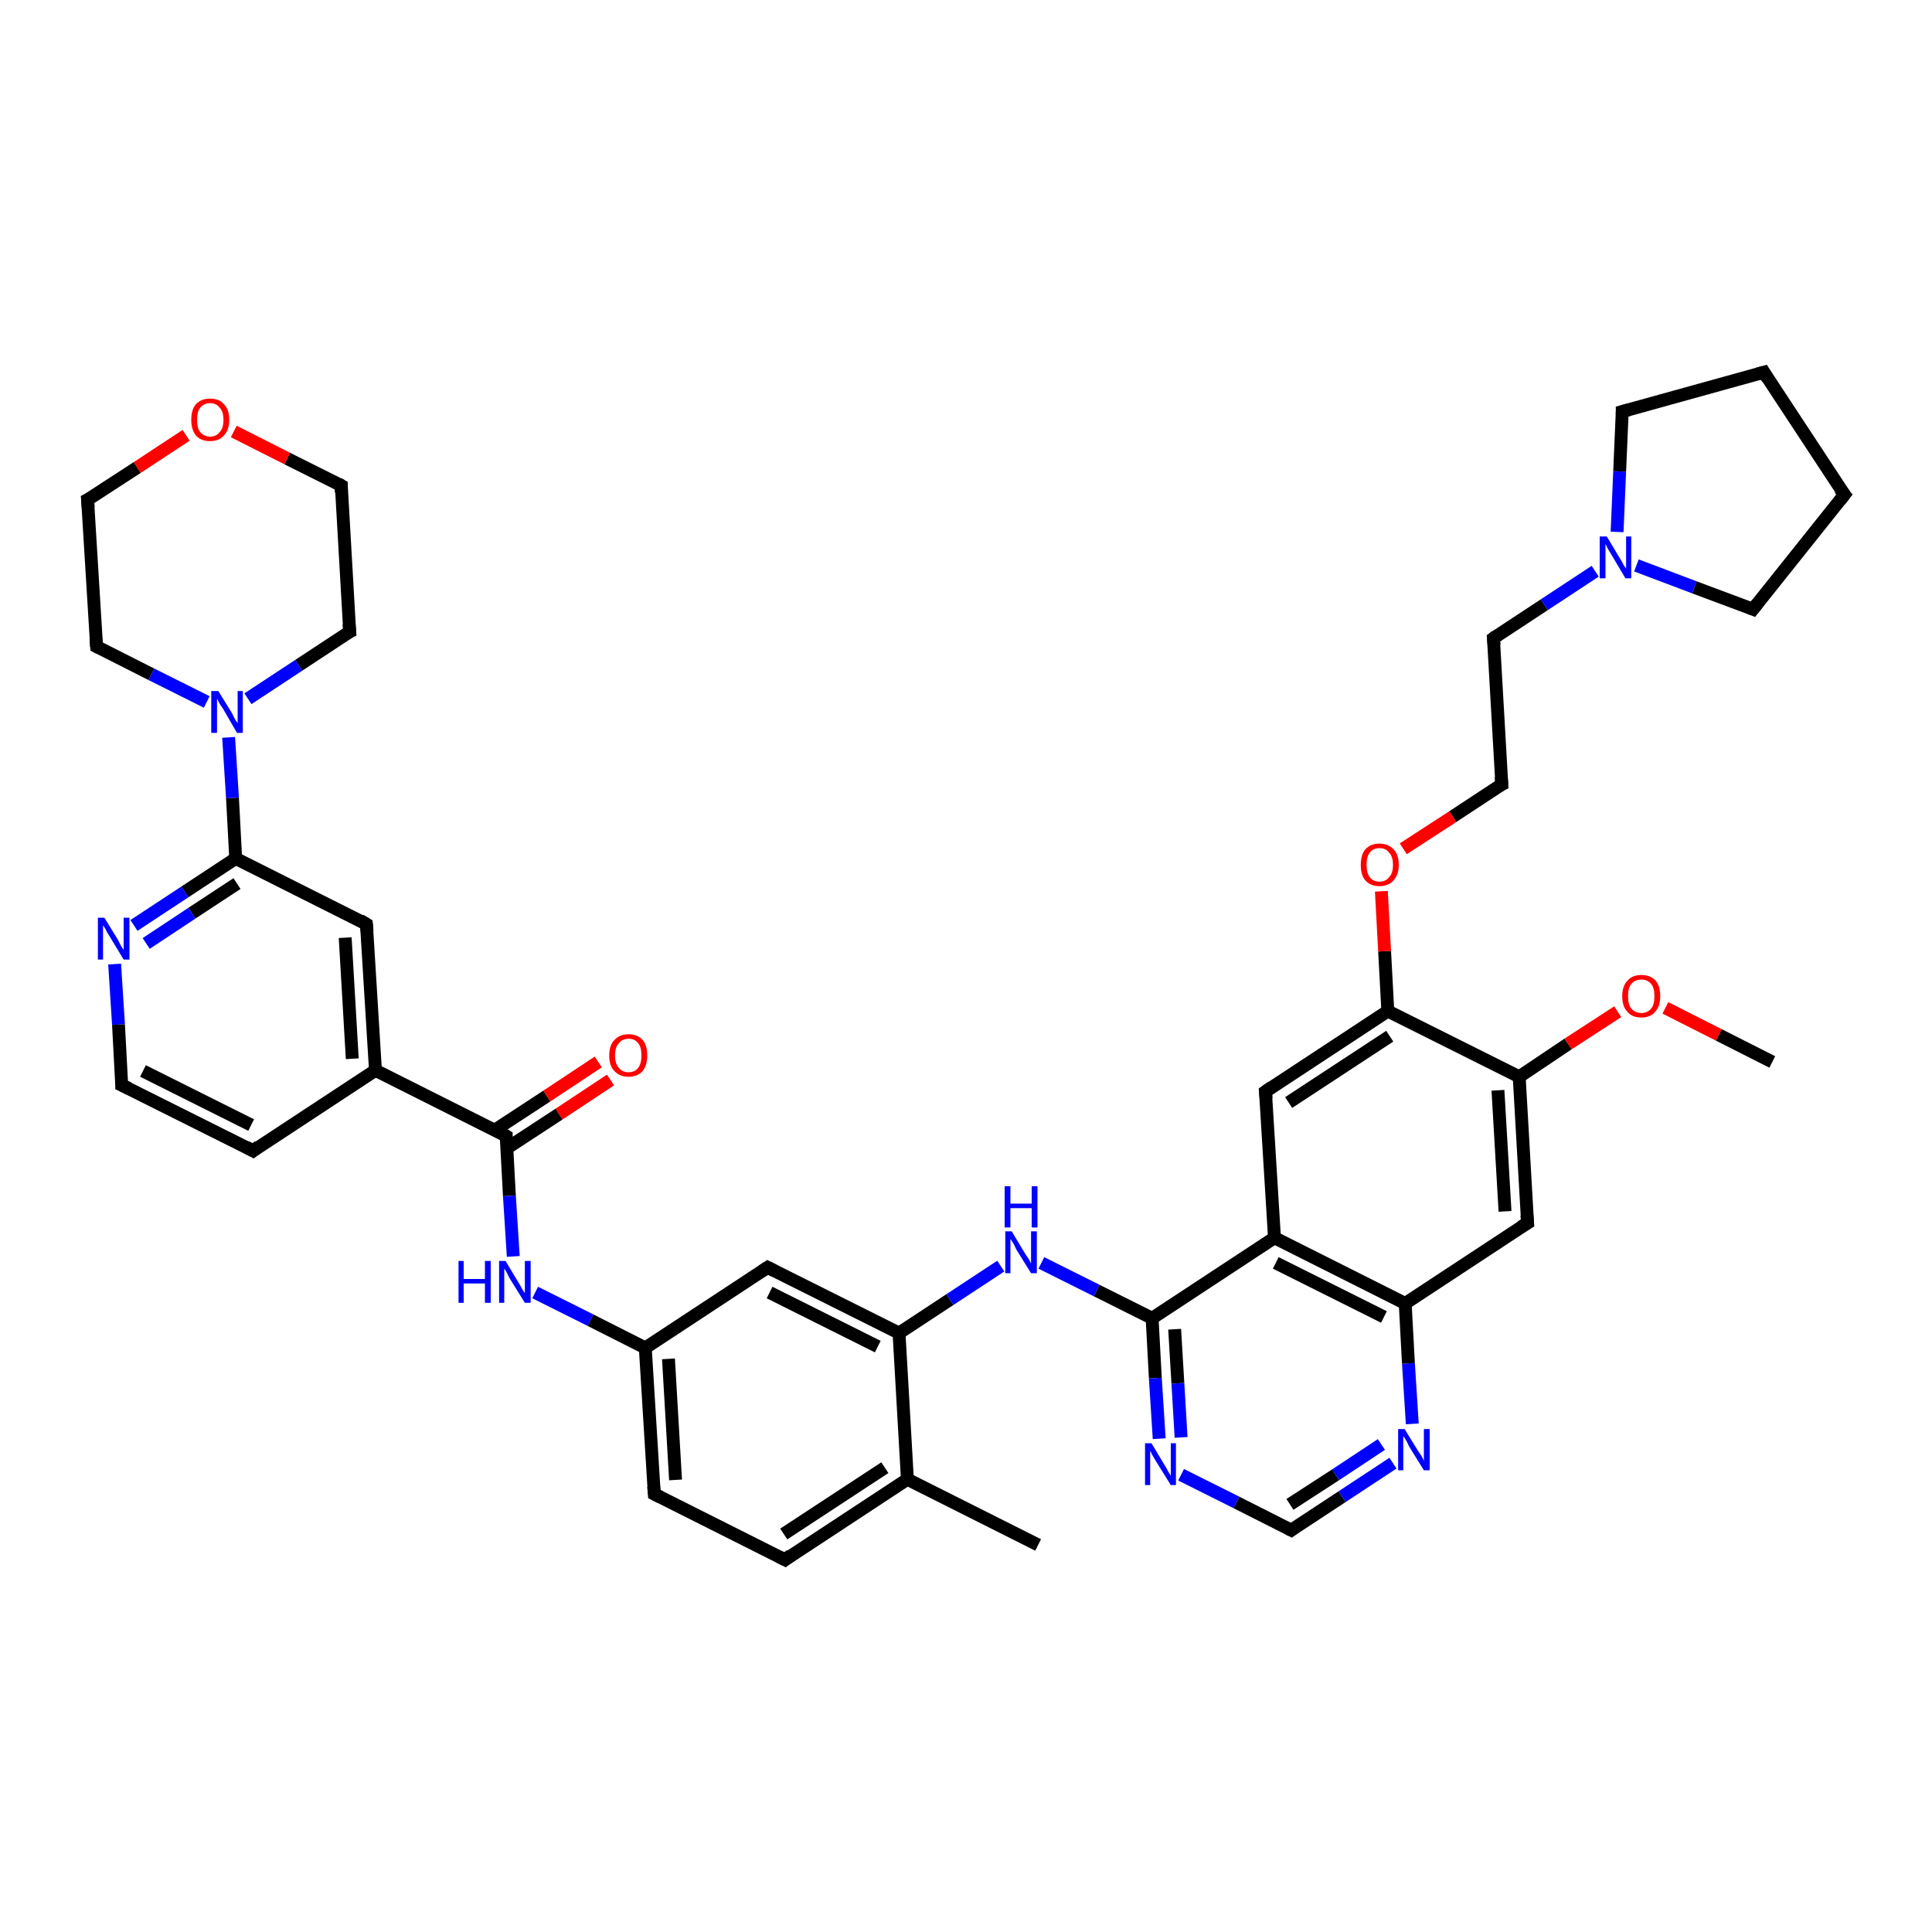 <?xml version='1.0' encoding='iso-8859-1'?>
<svg version='1.1' baseProfile='full'
              xmlns='http://www.w3.org/2000/svg'
                      xmlns:rdkit='http://www.rdkit.org/xml'
                      xmlns:xlink='http://www.w3.org/1999/xlink'
                  xml:space='preserve'
width='300px' height='300px' viewBox='0 0 300 300'>
<!-- END OF HEADER -->
<rect style='opacity:1.0;fill:#FFFFFF;stroke:none' width='300.0' height='300.0' x='0.0' y='0.0'> </rect>
<path class='bond-0 atom-0 atom-1' d='M 94.8,167.7 L 86.8,173.0' style='fill:none;fill-rule:evenodd;stroke:#FF0000;stroke-width:2.0px;stroke-linecap:butt;stroke-linejoin:miter;stroke-opacity:1' />
<path class='bond-0 atom-0 atom-1' d='M 86.8,173.0 L 78.7,178.3' style='fill:none;fill-rule:evenodd;stroke:#000000;stroke-width:2.0px;stroke-linecap:butt;stroke-linejoin:miter;stroke-opacity:1' />
<path class='bond-0 atom-0 atom-1' d='M 92.9,164.9 L 84.9,170.2' style='fill:none;fill-rule:evenodd;stroke:#FF0000;stroke-width:2.0px;stroke-linecap:butt;stroke-linejoin:miter;stroke-opacity:1' />
<path class='bond-0 atom-0 atom-1' d='M 84.9,170.2 L 76.8,175.5' style='fill:none;fill-rule:evenodd;stroke:#000000;stroke-width:2.0px;stroke-linecap:butt;stroke-linejoin:miter;stroke-opacity:1' />
<path class='bond-1 atom-1 atom-2' d='M 78.6,176.4 L 79.1,185.7' style='fill:none;fill-rule:evenodd;stroke:#000000;stroke-width:2.0px;stroke-linecap:butt;stroke-linejoin:miter;stroke-opacity:1' />
<path class='bond-1 atom-1 atom-2' d='M 79.1,185.7 L 79.7,195.1' style='fill:none;fill-rule:evenodd;stroke:#0000FF;stroke-width:2.0px;stroke-linecap:butt;stroke-linejoin:miter;stroke-opacity:1' />
<path class='bond-2 atom-2 atom-3' d='M 83.1,200.7 L 91.7,205.0' style='fill:none;fill-rule:evenodd;stroke:#0000FF;stroke-width:2.0px;stroke-linecap:butt;stroke-linejoin:miter;stroke-opacity:1' />
<path class='bond-2 atom-2 atom-3' d='M 91.7,205.0 L 100.2,209.3' style='fill:none;fill-rule:evenodd;stroke:#000000;stroke-width:2.0px;stroke-linecap:butt;stroke-linejoin:miter;stroke-opacity:1' />
<path class='bond-3 atom-3 atom-4' d='M 100.2,209.3 L 101.6,232.0' style='fill:none;fill-rule:evenodd;stroke:#000000;stroke-width:2.0px;stroke-linecap:butt;stroke-linejoin:miter;stroke-opacity:1' />
<path class='bond-3 atom-3 atom-4' d='M 103.8,211.0 L 104.9,229.8' style='fill:none;fill-rule:evenodd;stroke:#000000;stroke-width:2.0px;stroke-linecap:butt;stroke-linejoin:miter;stroke-opacity:1' />
<path class='bond-4 atom-4 atom-5' d='M 101.6,232.0 L 121.9,242.2' style='fill:none;fill-rule:evenodd;stroke:#000000;stroke-width:2.0px;stroke-linecap:butt;stroke-linejoin:miter;stroke-opacity:1' />
<path class='bond-5 atom-5 atom-6' d='M 121.9,242.2 L 140.9,229.7' style='fill:none;fill-rule:evenodd;stroke:#000000;stroke-width:2.0px;stroke-linecap:butt;stroke-linejoin:miter;stroke-opacity:1' />
<path class='bond-5 atom-5 atom-6' d='M 121.7,238.2 L 137.4,227.9' style='fill:none;fill-rule:evenodd;stroke:#000000;stroke-width:2.0px;stroke-linecap:butt;stroke-linejoin:miter;stroke-opacity:1' />
<path class='bond-6 atom-6 atom-7' d='M 140.9,229.7 L 139.6,207.0' style='fill:none;fill-rule:evenodd;stroke:#000000;stroke-width:2.0px;stroke-linecap:butt;stroke-linejoin:miter;stroke-opacity:1' />
<path class='bond-7 atom-7 atom-8' d='M 139.6,207.0 L 147.5,201.8' style='fill:none;fill-rule:evenodd;stroke:#000000;stroke-width:2.0px;stroke-linecap:butt;stroke-linejoin:miter;stroke-opacity:1' />
<path class='bond-7 atom-7 atom-8' d='M 147.5,201.8 L 155.4,196.6' style='fill:none;fill-rule:evenodd;stroke:#0000FF;stroke-width:2.0px;stroke-linecap:butt;stroke-linejoin:miter;stroke-opacity:1' />
<path class='bond-8 atom-8 atom-9' d='M 161.7,196.1 L 170.3,200.4' style='fill:none;fill-rule:evenodd;stroke:#0000FF;stroke-width:2.0px;stroke-linecap:butt;stroke-linejoin:miter;stroke-opacity:1' />
<path class='bond-8 atom-8 atom-9' d='M 170.3,200.4 L 178.9,204.7' style='fill:none;fill-rule:evenodd;stroke:#000000;stroke-width:2.0px;stroke-linecap:butt;stroke-linejoin:miter;stroke-opacity:1' />
<path class='bond-9 atom-9 atom-10' d='M 178.9,204.7 L 179.4,214.0' style='fill:none;fill-rule:evenodd;stroke:#000000;stroke-width:2.0px;stroke-linecap:butt;stroke-linejoin:miter;stroke-opacity:1' />
<path class='bond-9 atom-9 atom-10' d='M 179.4,214.0 L 180.0,223.4' style='fill:none;fill-rule:evenodd;stroke:#0000FF;stroke-width:2.0px;stroke-linecap:butt;stroke-linejoin:miter;stroke-opacity:1' />
<path class='bond-9 atom-9 atom-10' d='M 182.4,206.4 L 182.9,214.8' style='fill:none;fill-rule:evenodd;stroke:#000000;stroke-width:2.0px;stroke-linecap:butt;stroke-linejoin:miter;stroke-opacity:1' />
<path class='bond-9 atom-9 atom-10' d='M 182.9,214.8 L 183.4,223.2' style='fill:none;fill-rule:evenodd;stroke:#0000FF;stroke-width:2.0px;stroke-linecap:butt;stroke-linejoin:miter;stroke-opacity:1' />
<path class='bond-10 atom-10 atom-11' d='M 183.4,229.0 L 192.0,233.3' style='fill:none;fill-rule:evenodd;stroke:#0000FF;stroke-width:2.0px;stroke-linecap:butt;stroke-linejoin:miter;stroke-opacity:1' />
<path class='bond-10 atom-10 atom-11' d='M 192.0,233.3 L 200.5,237.6' style='fill:none;fill-rule:evenodd;stroke:#000000;stroke-width:2.0px;stroke-linecap:butt;stroke-linejoin:miter;stroke-opacity:1' />
<path class='bond-11 atom-11 atom-12' d='M 200.5,237.6 L 208.4,232.4' style='fill:none;fill-rule:evenodd;stroke:#000000;stroke-width:2.0px;stroke-linecap:butt;stroke-linejoin:miter;stroke-opacity:1' />
<path class='bond-11 atom-11 atom-12' d='M 208.4,232.4 L 216.3,227.2' style='fill:none;fill-rule:evenodd;stroke:#0000FF;stroke-width:2.0px;stroke-linecap:butt;stroke-linejoin:miter;stroke-opacity:1' />
<path class='bond-11 atom-11 atom-12' d='M 200.3,233.6 L 207.4,229.0' style='fill:none;fill-rule:evenodd;stroke:#000000;stroke-width:2.0px;stroke-linecap:butt;stroke-linejoin:miter;stroke-opacity:1' />
<path class='bond-11 atom-11 atom-12' d='M 207.4,229.0 L 214.5,224.3' style='fill:none;fill-rule:evenodd;stroke:#0000FF;stroke-width:2.0px;stroke-linecap:butt;stroke-linejoin:miter;stroke-opacity:1' />
<path class='bond-12 atom-12 atom-13' d='M 219.3,221.1 L 218.7,211.7' style='fill:none;fill-rule:evenodd;stroke:#0000FF;stroke-width:2.0px;stroke-linecap:butt;stroke-linejoin:miter;stroke-opacity:1' />
<path class='bond-12 atom-12 atom-13' d='M 218.7,211.7 L 218.2,202.4' style='fill:none;fill-rule:evenodd;stroke:#000000;stroke-width:2.0px;stroke-linecap:butt;stroke-linejoin:miter;stroke-opacity:1' />
<path class='bond-13 atom-13 atom-14' d='M 218.2,202.4 L 197.9,192.2' style='fill:none;fill-rule:evenodd;stroke:#000000;stroke-width:2.0px;stroke-linecap:butt;stroke-linejoin:miter;stroke-opacity:1' />
<path class='bond-13 atom-13 atom-14' d='M 214.9,204.5 L 198.1,196.1' style='fill:none;fill-rule:evenodd;stroke:#000000;stroke-width:2.0px;stroke-linecap:butt;stroke-linejoin:miter;stroke-opacity:1' />
<path class='bond-14 atom-14 atom-15' d='M 197.9,192.2 L 196.5,169.5' style='fill:none;fill-rule:evenodd;stroke:#000000;stroke-width:2.0px;stroke-linecap:butt;stroke-linejoin:miter;stroke-opacity:1' />
<path class='bond-15 atom-15 atom-16' d='M 196.5,169.5 L 215.5,157.0' style='fill:none;fill-rule:evenodd;stroke:#000000;stroke-width:2.0px;stroke-linecap:butt;stroke-linejoin:miter;stroke-opacity:1' />
<path class='bond-15 atom-15 atom-16' d='M 200.1,171.2 L 215.8,160.9' style='fill:none;fill-rule:evenodd;stroke:#000000;stroke-width:2.0px;stroke-linecap:butt;stroke-linejoin:miter;stroke-opacity:1' />
<path class='bond-16 atom-16 atom-17' d='M 215.5,157.0 L 215.0,147.7' style='fill:none;fill-rule:evenodd;stroke:#000000;stroke-width:2.0px;stroke-linecap:butt;stroke-linejoin:miter;stroke-opacity:1' />
<path class='bond-16 atom-16 atom-17' d='M 215.0,147.7 L 214.5,138.4' style='fill:none;fill-rule:evenodd;stroke:#FF0000;stroke-width:2.0px;stroke-linecap:butt;stroke-linejoin:miter;stroke-opacity:1' />
<path class='bond-17 atom-17 atom-18' d='M 217.9,131.8 L 225.6,126.8' style='fill:none;fill-rule:evenodd;stroke:#FF0000;stroke-width:2.0px;stroke-linecap:butt;stroke-linejoin:miter;stroke-opacity:1' />
<path class='bond-17 atom-17 atom-18' d='M 225.6,126.8 L 233.2,121.8' style='fill:none;fill-rule:evenodd;stroke:#000000;stroke-width:2.0px;stroke-linecap:butt;stroke-linejoin:miter;stroke-opacity:1' />
<path class='bond-18 atom-18 atom-19' d='M 233.2,121.8 L 231.9,99.1' style='fill:none;fill-rule:evenodd;stroke:#000000;stroke-width:2.0px;stroke-linecap:butt;stroke-linejoin:miter;stroke-opacity:1' />
<path class='bond-19 atom-19 atom-20' d='M 231.9,99.1 L 239.8,93.9' style='fill:none;fill-rule:evenodd;stroke:#000000;stroke-width:2.0px;stroke-linecap:butt;stroke-linejoin:miter;stroke-opacity:1' />
<path class='bond-19 atom-19 atom-20' d='M 239.8,93.9 L 247.7,88.7' style='fill:none;fill-rule:evenodd;stroke:#0000FF;stroke-width:2.0px;stroke-linecap:butt;stroke-linejoin:miter;stroke-opacity:1' />
<path class='bond-20 atom-20 atom-21' d='M 251.1,82.6 L 251.5,73.2' style='fill:none;fill-rule:evenodd;stroke:#0000FF;stroke-width:2.0px;stroke-linecap:butt;stroke-linejoin:miter;stroke-opacity:1' />
<path class='bond-20 atom-20 atom-21' d='M 251.5,73.2 L 251.9,63.9' style='fill:none;fill-rule:evenodd;stroke:#000000;stroke-width:2.0px;stroke-linecap:butt;stroke-linejoin:miter;stroke-opacity:1' />
<path class='bond-21 atom-21 atom-22' d='M 251.9,63.9 L 273.9,57.8' style='fill:none;fill-rule:evenodd;stroke:#000000;stroke-width:2.0px;stroke-linecap:butt;stroke-linejoin:miter;stroke-opacity:1' />
<path class='bond-22 atom-22 atom-23' d='M 273.9,57.8 L 286.4,76.8' style='fill:none;fill-rule:evenodd;stroke:#000000;stroke-width:2.0px;stroke-linecap:butt;stroke-linejoin:miter;stroke-opacity:1' />
<path class='bond-23 atom-23 atom-24' d='M 286.4,76.8 L 272.2,94.6' style='fill:none;fill-rule:evenodd;stroke:#000000;stroke-width:2.0px;stroke-linecap:butt;stroke-linejoin:miter;stroke-opacity:1' />
<path class='bond-24 atom-16 atom-25' d='M 215.5,157.0 L 235.9,167.2' style='fill:none;fill-rule:evenodd;stroke:#000000;stroke-width:2.0px;stroke-linecap:butt;stroke-linejoin:miter;stroke-opacity:1' />
<path class='bond-25 atom-25 atom-26' d='M 235.9,167.2 L 243.5,162.1' style='fill:none;fill-rule:evenodd;stroke:#000000;stroke-width:2.0px;stroke-linecap:butt;stroke-linejoin:miter;stroke-opacity:1' />
<path class='bond-25 atom-25 atom-26' d='M 243.5,162.1 L 251.2,157.1' style='fill:none;fill-rule:evenodd;stroke:#FF0000;stroke-width:2.0px;stroke-linecap:butt;stroke-linejoin:miter;stroke-opacity:1' />
<path class='bond-26 atom-26 atom-27' d='M 258.6,156.5 L 266.9,160.7' style='fill:none;fill-rule:evenodd;stroke:#FF0000;stroke-width:2.0px;stroke-linecap:butt;stroke-linejoin:miter;stroke-opacity:1' />
<path class='bond-26 atom-26 atom-27' d='M 266.9,160.7 L 275.2,164.9' style='fill:none;fill-rule:evenodd;stroke:#000000;stroke-width:2.0px;stroke-linecap:butt;stroke-linejoin:miter;stroke-opacity:1' />
<path class='bond-27 atom-25 atom-28' d='M 235.9,167.2 L 237.2,189.9' style='fill:none;fill-rule:evenodd;stroke:#000000;stroke-width:2.0px;stroke-linecap:butt;stroke-linejoin:miter;stroke-opacity:1' />
<path class='bond-27 atom-25 atom-28' d='M 232.6,169.3 L 233.7,188.1' style='fill:none;fill-rule:evenodd;stroke:#000000;stroke-width:2.0px;stroke-linecap:butt;stroke-linejoin:miter;stroke-opacity:1' />
<path class='bond-28 atom-7 atom-29' d='M 139.6,207.0 L 119.2,196.8' style='fill:none;fill-rule:evenodd;stroke:#000000;stroke-width:2.0px;stroke-linecap:butt;stroke-linejoin:miter;stroke-opacity:1' />
<path class='bond-28 atom-7 atom-29' d='M 136.3,209.1 L 119.5,200.7' style='fill:none;fill-rule:evenodd;stroke:#000000;stroke-width:2.0px;stroke-linecap:butt;stroke-linejoin:miter;stroke-opacity:1' />
<path class='bond-29 atom-6 atom-30' d='M 140.9,229.7 L 161.2,239.9' style='fill:none;fill-rule:evenodd;stroke:#000000;stroke-width:2.0px;stroke-linecap:butt;stroke-linejoin:miter;stroke-opacity:1' />
<path class='bond-30 atom-1 atom-31' d='M 78.6,176.4 L 58.3,166.2' style='fill:none;fill-rule:evenodd;stroke:#000000;stroke-width:2.0px;stroke-linecap:butt;stroke-linejoin:miter;stroke-opacity:1' />
<path class='bond-31 atom-31 atom-32' d='M 58.3,166.2 L 56.9,143.5' style='fill:none;fill-rule:evenodd;stroke:#000000;stroke-width:2.0px;stroke-linecap:butt;stroke-linejoin:miter;stroke-opacity:1' />
<path class='bond-31 atom-31 atom-32' d='M 54.7,164.4 L 53.6,145.6' style='fill:none;fill-rule:evenodd;stroke:#000000;stroke-width:2.0px;stroke-linecap:butt;stroke-linejoin:miter;stroke-opacity:1' />
<path class='bond-32 atom-32 atom-33' d='M 56.9,143.5 L 36.6,133.3' style='fill:none;fill-rule:evenodd;stroke:#000000;stroke-width:2.0px;stroke-linecap:butt;stroke-linejoin:miter;stroke-opacity:1' />
<path class='bond-33 atom-33 atom-34' d='M 36.6,133.3 L 28.7,138.5' style='fill:none;fill-rule:evenodd;stroke:#000000;stroke-width:2.0px;stroke-linecap:butt;stroke-linejoin:miter;stroke-opacity:1' />
<path class='bond-33 atom-33 atom-34' d='M 28.7,138.5 L 20.8,143.7' style='fill:none;fill-rule:evenodd;stroke:#0000FF;stroke-width:2.0px;stroke-linecap:butt;stroke-linejoin:miter;stroke-opacity:1' />
<path class='bond-33 atom-33 atom-34' d='M 36.8,137.2 L 29.8,141.8' style='fill:none;fill-rule:evenodd;stroke:#000000;stroke-width:2.0px;stroke-linecap:butt;stroke-linejoin:miter;stroke-opacity:1' />
<path class='bond-33 atom-33 atom-34' d='M 29.8,141.8 L 22.7,146.5' style='fill:none;fill-rule:evenodd;stroke:#0000FF;stroke-width:2.0px;stroke-linecap:butt;stroke-linejoin:miter;stroke-opacity:1' />
<path class='bond-34 atom-34 atom-35' d='M 17.8,149.7 L 18.4,159.1' style='fill:none;fill-rule:evenodd;stroke:#0000FF;stroke-width:2.0px;stroke-linecap:butt;stroke-linejoin:miter;stroke-opacity:1' />
<path class='bond-34 atom-34 atom-35' d='M 18.4,159.1 L 18.9,168.5' style='fill:none;fill-rule:evenodd;stroke:#000000;stroke-width:2.0px;stroke-linecap:butt;stroke-linejoin:miter;stroke-opacity:1' />
<path class='bond-35 atom-35 atom-36' d='M 18.9,168.5 L 39.3,178.7' style='fill:none;fill-rule:evenodd;stroke:#000000;stroke-width:2.0px;stroke-linecap:butt;stroke-linejoin:miter;stroke-opacity:1' />
<path class='bond-35 atom-35 atom-36' d='M 22.2,166.3 L 39.0,174.7' style='fill:none;fill-rule:evenodd;stroke:#000000;stroke-width:2.0px;stroke-linecap:butt;stroke-linejoin:miter;stroke-opacity:1' />
<path class='bond-36 atom-33 atom-37' d='M 36.6,133.3 L 36.1,123.9' style='fill:none;fill-rule:evenodd;stroke:#000000;stroke-width:2.0px;stroke-linecap:butt;stroke-linejoin:miter;stroke-opacity:1' />
<path class='bond-36 atom-33 atom-37' d='M 36.1,123.9 L 35.5,114.5' style='fill:none;fill-rule:evenodd;stroke:#0000FF;stroke-width:2.0px;stroke-linecap:butt;stroke-linejoin:miter;stroke-opacity:1' />
<path class='bond-37 atom-37 atom-38' d='M 38.5,108.5 L 46.4,103.3' style='fill:none;fill-rule:evenodd;stroke:#0000FF;stroke-width:2.0px;stroke-linecap:butt;stroke-linejoin:miter;stroke-opacity:1' />
<path class='bond-37 atom-37 atom-38' d='M 46.4,103.3 L 54.3,98.1' style='fill:none;fill-rule:evenodd;stroke:#000000;stroke-width:2.0px;stroke-linecap:butt;stroke-linejoin:miter;stroke-opacity:1' />
<path class='bond-38 atom-38 atom-39' d='M 54.3,98.1 L 53.0,75.4' style='fill:none;fill-rule:evenodd;stroke:#000000;stroke-width:2.0px;stroke-linecap:butt;stroke-linejoin:miter;stroke-opacity:1' />
<path class='bond-39 atom-39 atom-40' d='M 53.0,75.4 L 44.6,71.2' style='fill:none;fill-rule:evenodd;stroke:#000000;stroke-width:2.0px;stroke-linecap:butt;stroke-linejoin:miter;stroke-opacity:1' />
<path class='bond-39 atom-39 atom-40' d='M 44.6,71.2 L 36.3,67.0' style='fill:none;fill-rule:evenodd;stroke:#FF0000;stroke-width:2.0px;stroke-linecap:butt;stroke-linejoin:miter;stroke-opacity:1' />
<path class='bond-40 atom-40 atom-41' d='M 28.9,67.6 L 21.3,72.6' style='fill:none;fill-rule:evenodd;stroke:#FF0000;stroke-width:2.0px;stroke-linecap:butt;stroke-linejoin:miter;stroke-opacity:1' />
<path class='bond-40 atom-40 atom-41' d='M 21.3,72.6 L 13.6,77.6' style='fill:none;fill-rule:evenodd;stroke:#000000;stroke-width:2.0px;stroke-linecap:butt;stroke-linejoin:miter;stroke-opacity:1' />
<path class='bond-41 atom-41 atom-42' d='M 13.6,77.6 L 15.0,100.4' style='fill:none;fill-rule:evenodd;stroke:#000000;stroke-width:2.0px;stroke-linecap:butt;stroke-linejoin:miter;stroke-opacity:1' />
<path class='bond-42 atom-24 atom-20' d='M 272.2,94.6 L 263.1,91.2' style='fill:none;fill-rule:evenodd;stroke:#000000;stroke-width:2.0px;stroke-linecap:butt;stroke-linejoin:miter;stroke-opacity:1' />
<path class='bond-42 atom-24 atom-20' d='M 263.1,91.2 L 254.1,87.8' style='fill:none;fill-rule:evenodd;stroke:#0000FF;stroke-width:2.0px;stroke-linecap:butt;stroke-linejoin:miter;stroke-opacity:1' />
<path class='bond-43 atom-28 atom-13' d='M 237.2,189.9 L 218.2,202.4' style='fill:none;fill-rule:evenodd;stroke:#000000;stroke-width:2.0px;stroke-linecap:butt;stroke-linejoin:miter;stroke-opacity:1' />
<path class='bond-44 atom-14 atom-9' d='M 197.9,192.2 L 178.9,204.7' style='fill:none;fill-rule:evenodd;stroke:#000000;stroke-width:2.0px;stroke-linecap:butt;stroke-linejoin:miter;stroke-opacity:1' />
<path class='bond-45 atom-29 atom-3' d='M 119.2,196.8 L 100.2,209.3' style='fill:none;fill-rule:evenodd;stroke:#000000;stroke-width:2.0px;stroke-linecap:butt;stroke-linejoin:miter;stroke-opacity:1' />
<path class='bond-46 atom-36 atom-31' d='M 39.3,178.7 L 58.3,166.2' style='fill:none;fill-rule:evenodd;stroke:#000000;stroke-width:2.0px;stroke-linecap:butt;stroke-linejoin:miter;stroke-opacity:1' />
<path class='bond-47 atom-42 atom-37' d='M 15.0,100.4 L 23.5,104.7' style='fill:none;fill-rule:evenodd;stroke:#000000;stroke-width:2.0px;stroke-linecap:butt;stroke-linejoin:miter;stroke-opacity:1' />
<path class='bond-47 atom-42 atom-37' d='M 23.5,104.7 L 32.1,109.0' style='fill:none;fill-rule:evenodd;stroke:#0000FF;stroke-width:2.0px;stroke-linecap:butt;stroke-linejoin:miter;stroke-opacity:1' />
<path d='M 78.6,176.8 L 78.6,176.4 L 77.6,175.8' style='fill:none;stroke:#000000;stroke-width:2.0px;stroke-linecap:butt;stroke-linejoin:miter;stroke-opacity:1;' />
<path d='M 101.5,230.8 L 101.6,232.0 L 102.6,232.5' style='fill:none;stroke:#000000;stroke-width:2.0px;stroke-linecap:butt;stroke-linejoin:miter;stroke-opacity:1;' />
<path d='M 120.9,241.7 L 121.9,242.2 L 122.8,241.5' style='fill:none;stroke:#000000;stroke-width:2.0px;stroke-linecap:butt;stroke-linejoin:miter;stroke-opacity:1;' />
<path d='M 200.1,237.4 L 200.5,237.6 L 200.9,237.3' style='fill:none;stroke:#000000;stroke-width:2.0px;stroke-linecap:butt;stroke-linejoin:miter;stroke-opacity:1;' />
<path d='M 196.6,170.6 L 196.5,169.5 L 197.5,168.8' style='fill:none;stroke:#000000;stroke-width:2.0px;stroke-linecap:butt;stroke-linejoin:miter;stroke-opacity:1;' />
<path d='M 232.8,122.0 L 233.2,121.8 L 233.1,120.6' style='fill:none;stroke:#000000;stroke-width:2.0px;stroke-linecap:butt;stroke-linejoin:miter;stroke-opacity:1;' />
<path d='M 232.0,100.2 L 231.9,99.1 L 232.3,98.8' style='fill:none;stroke:#000000;stroke-width:2.0px;stroke-linecap:butt;stroke-linejoin:miter;stroke-opacity:1;' />
<path d='M 251.9,64.3 L 251.9,63.9 L 253.0,63.6' style='fill:none;stroke:#000000;stroke-width:2.0px;stroke-linecap:butt;stroke-linejoin:miter;stroke-opacity:1;' />
<path d='M 272.8,58.1 L 273.9,57.8 L 274.5,58.8' style='fill:none;stroke:#000000;stroke-width:2.0px;stroke-linecap:butt;stroke-linejoin:miter;stroke-opacity:1;' />
<path d='M 285.7,75.9 L 286.4,76.8 L 285.7,77.7' style='fill:none;stroke:#000000;stroke-width:2.0px;stroke-linecap:butt;stroke-linejoin:miter;stroke-opacity:1;' />
<path d='M 272.9,93.7 L 272.2,94.6 L 271.7,94.4' style='fill:none;stroke:#000000;stroke-width:2.0px;stroke-linecap:butt;stroke-linejoin:miter;stroke-opacity:1;' />
<path d='M 237.1,188.7 L 237.2,189.9 L 236.2,190.5' style='fill:none;stroke:#000000;stroke-width:2.0px;stroke-linecap:butt;stroke-linejoin:miter;stroke-opacity:1;' />
<path d='M 120.2,197.3 L 119.2,196.8 L 118.3,197.4' style='fill:none;stroke:#000000;stroke-width:2.0px;stroke-linecap:butt;stroke-linejoin:miter;stroke-opacity:1;' />
<path d='M 57.0,144.6 L 56.9,143.5 L 55.9,142.9' style='fill:none;stroke:#000000;stroke-width:2.0px;stroke-linecap:butt;stroke-linejoin:miter;stroke-opacity:1;' />
<path d='M 18.9,168.0 L 18.9,168.5 L 20.0,169.0' style='fill:none;stroke:#000000;stroke-width:2.0px;stroke-linecap:butt;stroke-linejoin:miter;stroke-opacity:1;' />
<path d='M 38.2,178.1 L 39.3,178.7 L 40.2,178.0' style='fill:none;stroke:#000000;stroke-width:2.0px;stroke-linecap:butt;stroke-linejoin:miter;stroke-opacity:1;' />
<path d='M 53.9,98.3 L 54.3,98.1 L 54.2,96.9' style='fill:none;stroke:#000000;stroke-width:2.0px;stroke-linecap:butt;stroke-linejoin:miter;stroke-opacity:1;' />
<path d='M 53.0,76.5 L 53.0,75.4 L 52.5,75.1' style='fill:none;stroke:#000000;stroke-width:2.0px;stroke-linecap:butt;stroke-linejoin:miter;stroke-opacity:1;' />
<path d='M 14.0,77.4 L 13.6,77.6 L 13.7,78.8' style='fill:none;stroke:#000000;stroke-width:2.0px;stroke-linecap:butt;stroke-linejoin:miter;stroke-opacity:1;' />
<path d='M 14.9,99.2 L 15.0,100.4 L 15.4,100.6' style='fill:none;stroke:#000000;stroke-width:2.0px;stroke-linecap:butt;stroke-linejoin:miter;stroke-opacity:1;' />
<path class='atom-0' d='M 94.6 163.9
Q 94.6 162.3, 95.4 161.5
Q 96.2 160.6, 97.6 160.6
Q 99.0 160.6, 99.8 161.5
Q 100.5 162.3, 100.5 163.9
Q 100.5 165.4, 99.8 166.3
Q 99.0 167.2, 97.6 167.2
Q 96.2 167.2, 95.4 166.3
Q 94.6 165.5, 94.6 163.9
M 97.6 166.5
Q 98.6 166.5, 99.1 165.8
Q 99.6 165.2, 99.6 163.9
Q 99.6 162.6, 99.1 162.0
Q 98.6 161.3, 97.6 161.3
Q 96.6 161.3, 96.1 162.0
Q 95.5 162.6, 95.5 163.9
Q 95.5 165.2, 96.1 165.8
Q 96.6 166.5, 97.6 166.5
' fill='#FF0000'/>
<path class='atom-2' d='M 71.2 195.8
L 72.0 195.8
L 72.0 198.6
L 75.3 198.6
L 75.3 195.8
L 76.2 195.8
L 76.2 202.3
L 75.3 202.3
L 75.3 199.3
L 72.0 199.3
L 72.0 202.3
L 71.2 202.3
L 71.2 195.8
' fill='#0000FF'/>
<path class='atom-2' d='M 78.5 195.8
L 80.6 199.3
Q 80.8 199.6, 81.1 200.2
Q 81.5 200.8, 81.5 200.8
L 81.5 195.8
L 82.4 195.8
L 82.4 202.3
L 81.5 202.3
L 79.2 198.6
Q 78.9 198.1, 78.7 197.6
Q 78.4 197.1, 78.3 197.0
L 78.3 202.3
L 77.5 202.3
L 77.5 195.8
L 78.5 195.8
' fill='#0000FF'/>
<path class='atom-8' d='M 157.1 191.2
L 159.2 194.7
Q 159.4 195.0, 159.8 195.6
Q 160.1 196.2, 160.1 196.2
L 160.1 191.2
L 161.0 191.2
L 161.0 197.7
L 160.1 197.7
L 157.8 194.0
Q 157.6 193.5, 157.3 193.0
Q 157.0 192.5, 156.9 192.4
L 156.9 197.7
L 156.1 197.7
L 156.1 191.2
L 157.1 191.2
' fill='#0000FF'/>
<path class='atom-8' d='M 156.0 184.2
L 156.9 184.2
L 156.9 186.9
L 160.2 186.9
L 160.2 184.2
L 161.1 184.2
L 161.1 190.6
L 160.2 190.6
L 160.2 187.6
L 156.9 187.6
L 156.9 190.6
L 156.0 190.6
L 156.0 184.2
' fill='#0000FF'/>
<path class='atom-10' d='M 178.8 224.1
L 180.9 227.6
Q 181.1 227.9, 181.4 228.5
Q 181.8 229.1, 181.8 229.2
L 181.8 224.1
L 182.6 224.1
L 182.6 230.6
L 181.8 230.6
L 179.5 226.9
Q 179.2 226.4, 178.9 225.9
Q 178.7 225.4, 178.6 225.3
L 178.6 230.6
L 177.8 230.6
L 177.8 224.1
L 178.8 224.1
' fill='#0000FF'/>
<path class='atom-12' d='M 218.1 221.9
L 220.2 225.3
Q 220.4 225.6, 220.8 226.2
Q 221.1 226.8, 221.1 226.9
L 221.1 221.9
L 222.0 221.9
L 222.0 228.3
L 221.1 228.3
L 218.8 224.6
Q 218.6 224.1, 218.3 223.6
Q 218.0 223.1, 217.9 223.0
L 217.9 228.3
L 217.1 228.3
L 217.1 221.9
L 218.1 221.9
' fill='#0000FF'/>
<path class='atom-17' d='M 211.3 134.3
Q 211.3 132.7, 212.0 131.9
Q 212.8 131.0, 214.2 131.0
Q 215.6 131.0, 216.4 131.9
Q 217.2 132.7, 217.2 134.3
Q 217.2 135.8, 216.4 136.7
Q 215.6 137.6, 214.2 137.6
Q 212.8 137.6, 212.0 136.7
Q 211.3 135.9, 211.3 134.3
M 214.2 136.9
Q 215.2 136.9, 215.7 136.2
Q 216.3 135.6, 216.3 134.3
Q 216.3 133.0, 215.7 132.4
Q 215.2 131.7, 214.2 131.7
Q 213.2 131.7, 212.7 132.4
Q 212.2 133.0, 212.2 134.3
Q 212.2 135.6, 212.7 136.2
Q 213.2 136.9, 214.2 136.9
' fill='#FF0000'/>
<path class='atom-20' d='M 249.5 83.3
L 251.6 86.8
Q 251.8 87.1, 252.1 87.7
Q 252.5 88.3, 252.5 88.3
L 252.5 83.3
L 253.3 83.3
L 253.3 89.8
L 252.4 89.8
L 250.2 86.1
Q 249.9 85.6, 249.6 85.1
Q 249.4 84.6, 249.3 84.5
L 249.3 89.8
L 248.4 89.8
L 248.4 83.3
L 249.5 83.3
' fill='#0000FF'/>
<path class='atom-26' d='M 251.9 154.7
Q 251.9 153.1, 252.7 152.3
Q 253.4 151.4, 254.9 151.4
Q 256.3 151.4, 257.1 152.3
Q 257.8 153.1, 257.8 154.7
Q 257.8 156.3, 257.0 157.1
Q 256.3 158.0, 254.9 158.0
Q 253.4 158.0, 252.7 157.1
Q 251.9 156.3, 251.9 154.7
M 254.9 157.3
Q 255.8 157.3, 256.4 156.6
Q 256.9 156.0, 256.9 154.7
Q 256.9 153.4, 256.4 152.8
Q 255.8 152.1, 254.9 152.1
Q 253.9 152.1, 253.3 152.8
Q 252.8 153.4, 252.8 154.7
Q 252.8 156.0, 253.3 156.6
Q 253.9 157.3, 254.9 157.3
' fill='#FF0000'/>
<path class='atom-34' d='M 16.2 142.5
L 18.3 145.9
Q 18.5 146.3, 18.8 146.9
Q 19.2 147.5, 19.2 147.5
L 19.2 142.5
L 20.1 142.5
L 20.1 149.0
L 19.2 149.0
L 16.9 145.2
Q 16.6 144.8, 16.4 144.3
Q 16.1 143.8, 16.0 143.7
L 16.0 149.0
L 15.2 149.0
L 15.2 142.5
L 16.2 142.5
' fill='#0000FF'/>
<path class='atom-37' d='M 33.9 107.3
L 36.0 110.7
Q 36.2 111.1, 36.5 111.7
Q 36.9 112.3, 36.9 112.3
L 36.9 107.3
L 37.7 107.3
L 37.7 113.8
L 36.8 113.8
L 34.6 110.0
Q 34.3 109.6, 34.0 109.1
Q 33.8 108.6, 33.7 108.5
L 33.7 113.8
L 32.8 113.8
L 32.8 107.3
L 33.9 107.3
' fill='#0000FF'/>
<path class='atom-40' d='M 29.7 65.2
Q 29.7 63.6, 30.4 62.8
Q 31.2 61.9, 32.6 61.9
Q 34.1 61.9, 34.8 62.8
Q 35.6 63.6, 35.6 65.2
Q 35.6 66.7, 34.8 67.6
Q 34.0 68.5, 32.6 68.5
Q 31.2 68.5, 30.4 67.6
Q 29.7 66.7, 29.7 65.2
M 32.6 67.8
Q 33.6 67.8, 34.1 67.1
Q 34.7 66.5, 34.7 65.2
Q 34.7 63.9, 34.1 63.3
Q 33.6 62.6, 32.6 62.6
Q 31.7 62.6, 31.1 63.3
Q 30.6 63.9, 30.6 65.2
Q 30.6 66.5, 31.1 67.1
Q 31.7 67.8, 32.6 67.8
' fill='#FF0000'/>
</svg>
